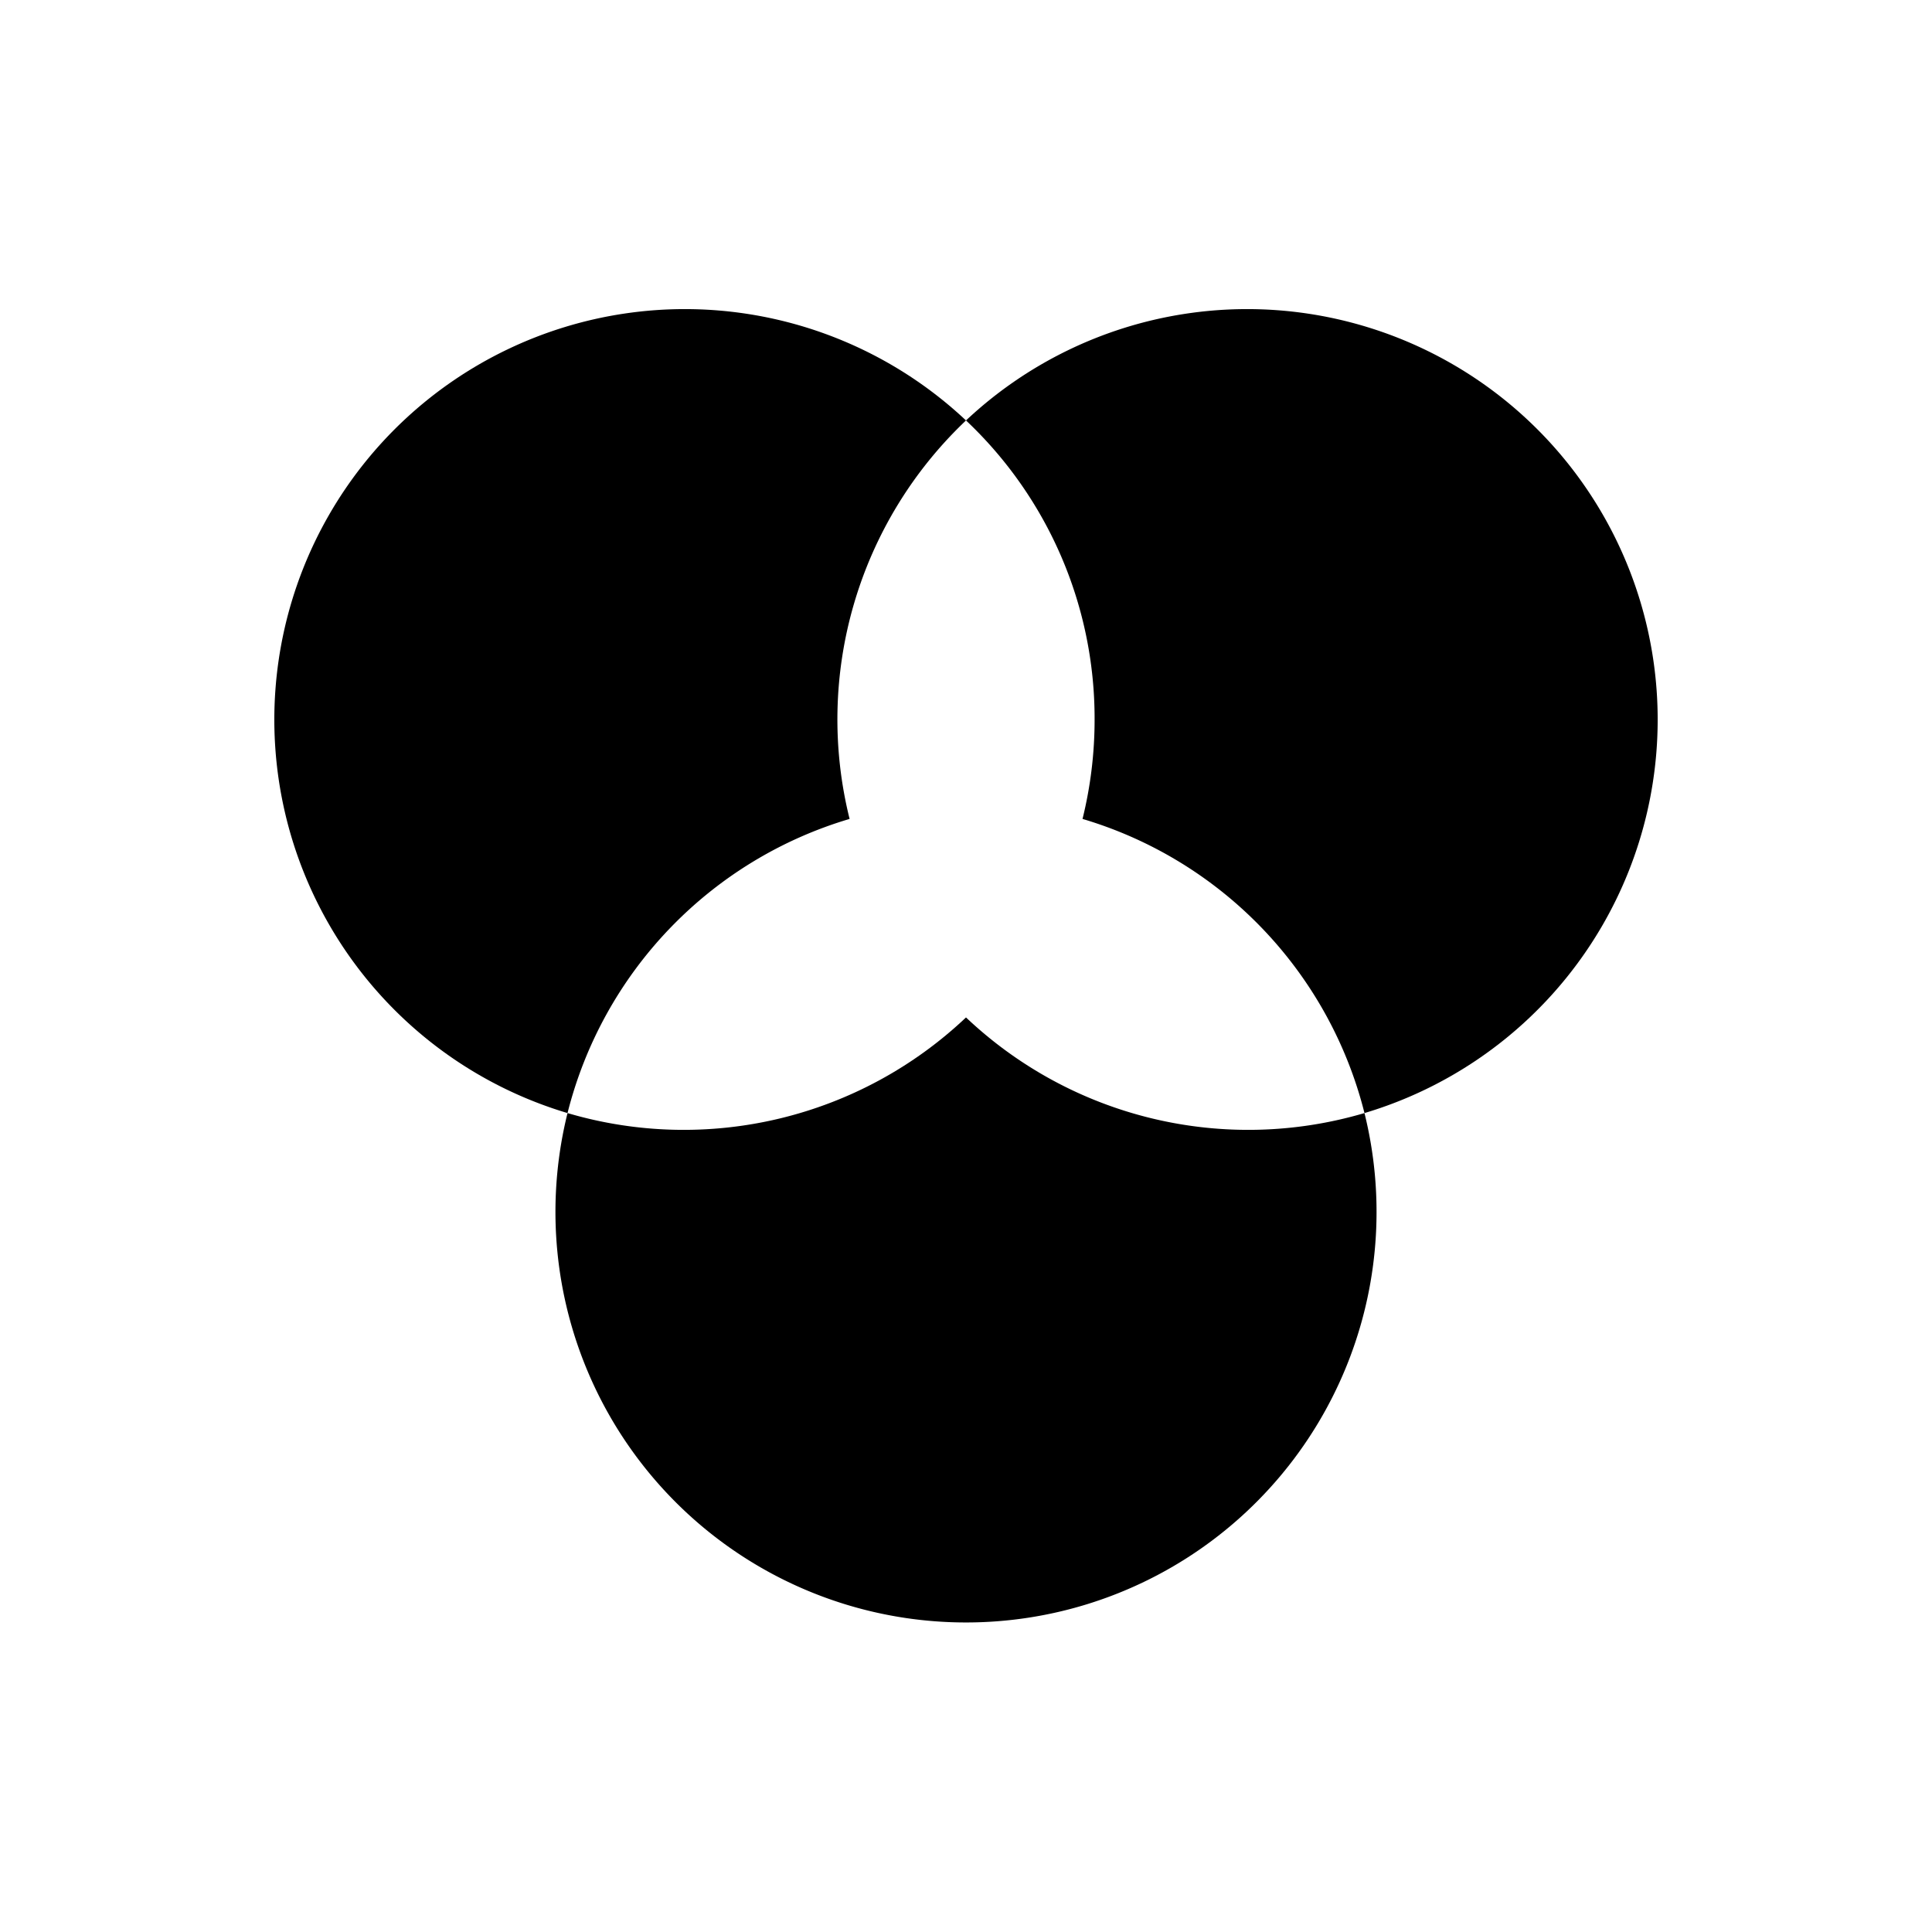 <svg id="Layer_1" data-name="Layer 1" xmlns="http://www.w3.org/2000/svg" width="16" height="16" viewBox="0 0 16 16">
  <title>CategoryCodeIGO</title>
  <g>
    <path d="M9.065,5.954a3.42,3.42,0,0,1-.1.828A3.407,3.407,0,0,1,11.3,9.218,3.4,3.4,0,1,0,8,3.482,3.392,3.392,0,0,1,9.065,5.954Z"/>
    <path d="M4.7,9.218A3.407,3.407,0,0,1,7.036,6.782,3.411,3.411,0,0,1,8,3.482,3.4,3.4,0,1,0,4.7,9.218Z"/>
    <path d="M8,8.426a3.4,3.4,0,0,1-3.3.792,3.4,3.4,0,1,0,6.6,0A3.4,3.4,0,0,1,8,8.426Z"/>
  </g>
</svg>
